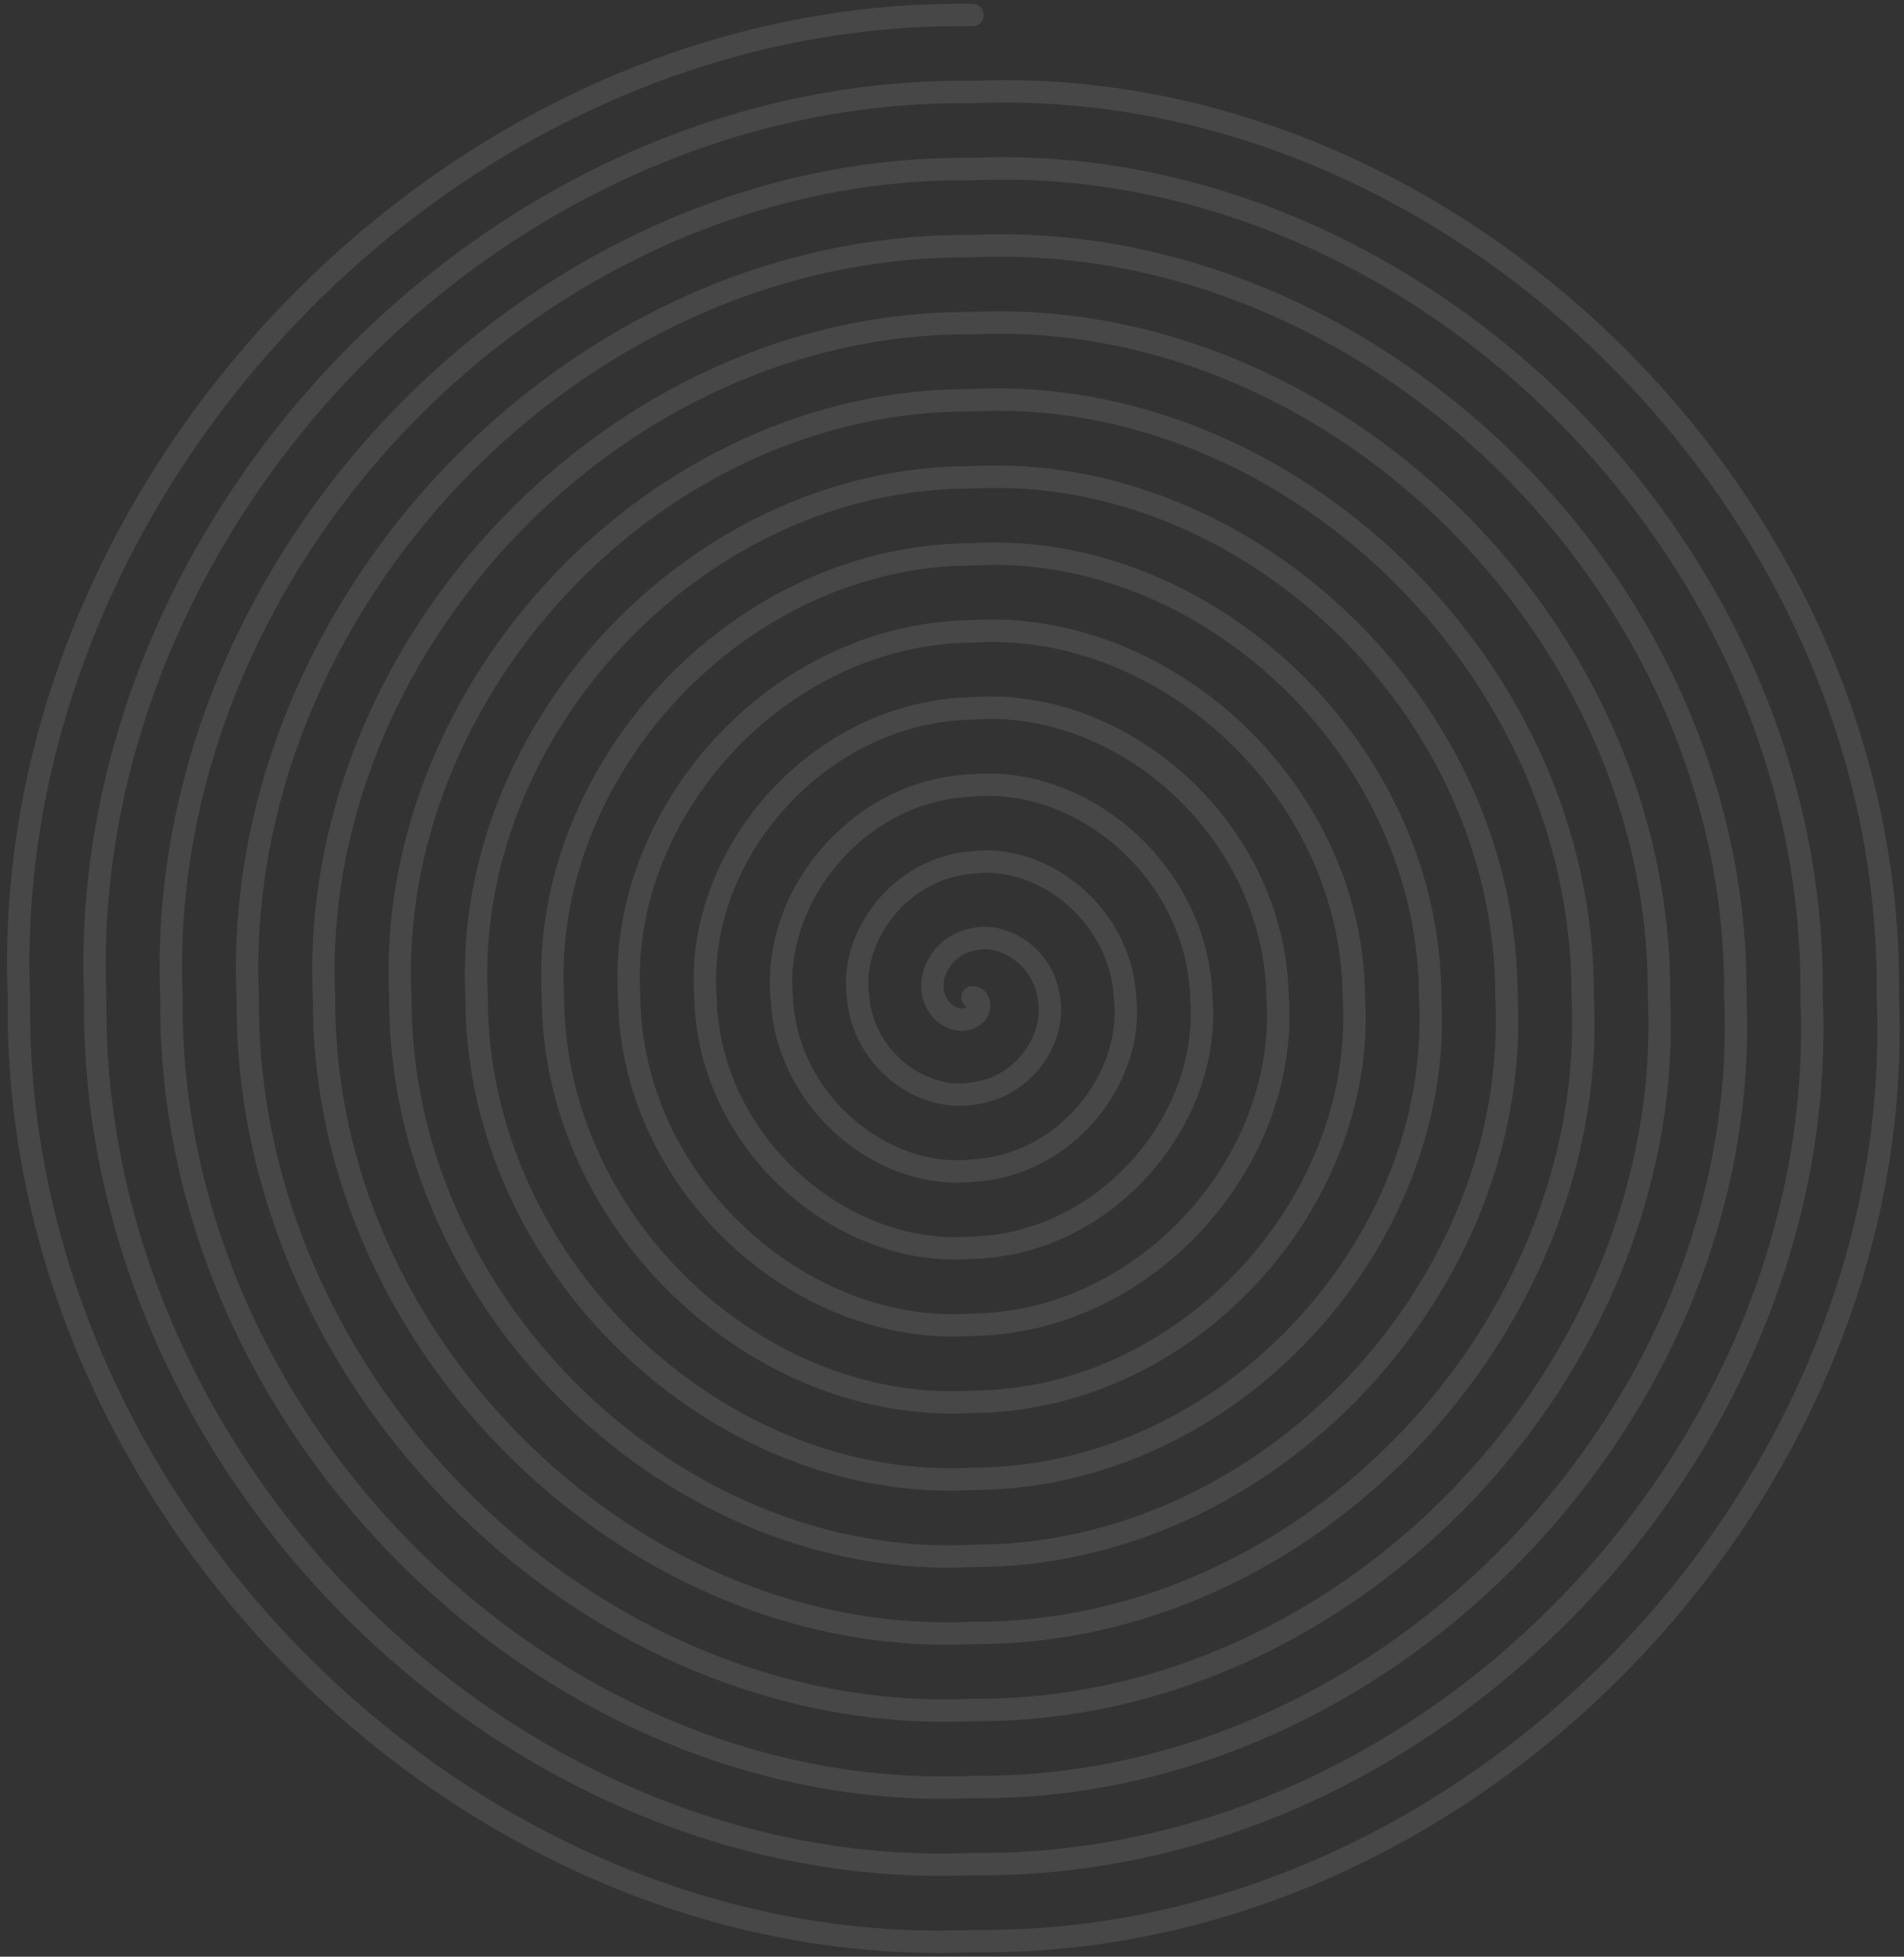 <svg width="255" height="262" viewBox="0 0 255 262" fill="none" xmlns="http://www.w3.org/2000/svg">
<rect x="0" y="0" width="255" height="262" fill="#333333" stroke="none"/>
<g style="mix-blend-mode:luminosity" opacity="0.1">
<path d="M130.241 133.537C131.18 133.454 131.685 135.203 130.241 136.116C128.966 137.089 125.984 136.382 125.133 133.537C124.12 130.85 126.066 126.646 130.241 125.801C134.249 124.749 139.674 127.928 140.458 133.537C141.547 138.961 137.145 145.681 130.241 146.432C123.503 147.567 115.626 141.888 114.916 133.537C113.739 125.358 120.618 116.163 130.241 115.485C139.698 114.276 150.056 122.431 150.674 133.537C151.919 144.487 142.598 156.139 130.241 156.748C118.035 158.04 105.269 147.405 104.699 133.537C103.401 119.857 115.135 105.685 130.241 105.169C145.181 103.803 160.394 116.914 160.89 133.537C162.277 149.979 148.071 166.622 130.241 167.064C112.581 168.498 94.891 152.916 94.483 133.537C93.024 114.34 109.681 95.222 130.241 94.853C150.63 93.326 170.771 111.413 171.107 133.537C172.639 155.48 153.53 177.099 130.241 177.379C107.123 178.976 84.53 158.423 84.267 133.537C82.661 108.819 104.228 84.764 130.241 84.538C156.083 82.887 181.148 105.876 181.323 133.537C183.016 161.012 158.978 187.543 130.241 187.695C101.674 189.419 74.153 163.954 74.05 133.537C72.284 103.312 98.774 74.291 130.241 74.222C161.537 72.399 191.51 100.389 191.539 133.537C193.378 166.518 164.437 198.021 130.241 198.011C96.221 199.897 63.776 169.461 63.834 133.537C61.907 97.801 93.325 63.828 130.241 63.906C167.01 61.941 201.868 94.873 201.756 133.537C203.736 172.025 169.91 208.494 130.241 208.327C90.738 210.375 53.438 174.963 53.618 133.537C51.569 92.294 87.843 53.35 130.241 53.59C172.463 51.463 212.244 89.371 211.972 133.537C214.108 177.551 175.363 218.952 130.241 218.642C85.288 220.838 43.056 180.474 43.401 133.537C41.192 86.778 82.389 42.877 130.241 43.275C177.922 40.99 222.607 83.855 222.188 133.537C224.471 183.073 180.822 229.41 130.241 228.958C79.839 231.296 32.679 186 33.185 133.537C30.811 81.241 76.94 32.438 130.241 32.959C183.376 30.547 232.979 78.319 232.405 133.537C234.852 188.579 186.27 239.888 130.241 239.274C74.376 241.769 22.321 191.507 22.968 133.537C20.453 75.74 71.482 21.96 130.241 22.643C188.825 20.069 243.356 72.817 242.621 133.537C245.229 194.091 191.719 250.351 130.241 249.59C68.908 252.237 11.964 197.014 12.752 133.537C10.096 70.253 66.009 11.473 130.241 12.327C194.308 9.596 253.699 67.31 252.837 133.537C255.567 199.593 197.202 260.829 130.241 259.905C63.455 262.715 1.587 202.52 2.535 133.537C-0.281 64.726 60.555 1.014 130.241 2.012" stroke="white" stroke-width="3" stroke-linecap="round"/>
</g>
</svg>
